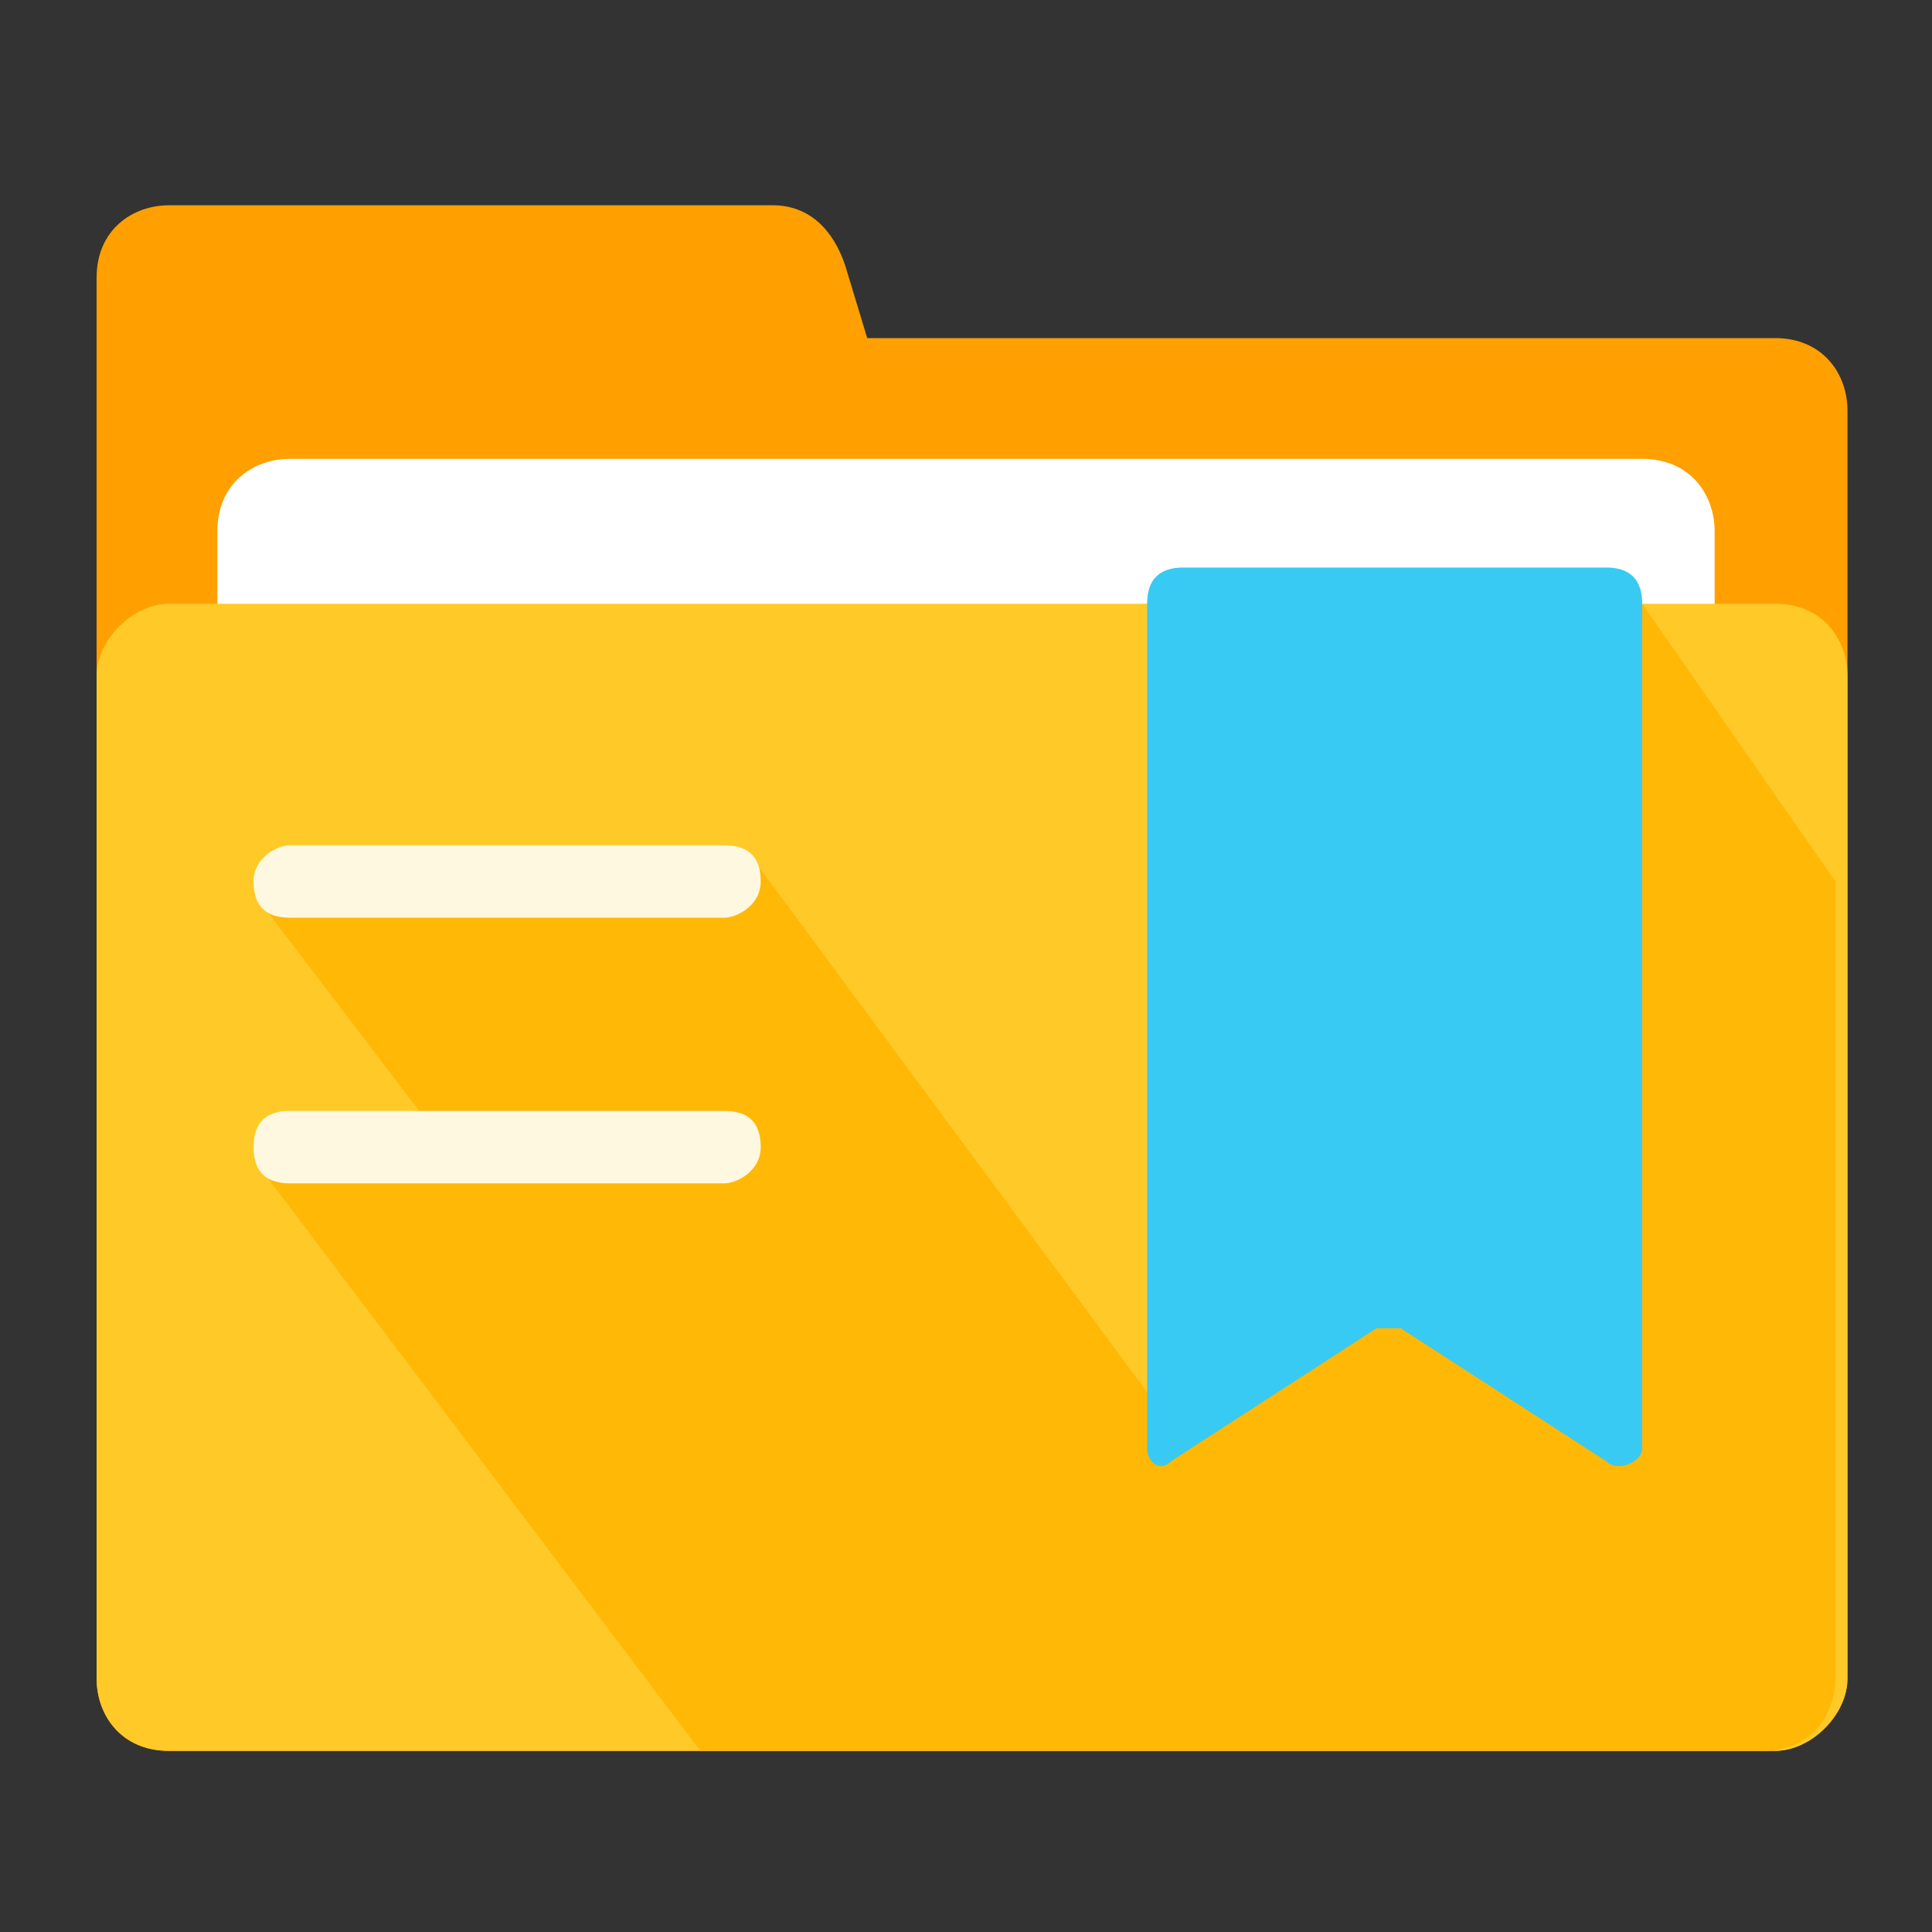<?xml version="1.0" encoding="utf-8"?>
<!-- Generator: Adobe Illustrator 22.1.0, SVG Export Plug-In . SVG Version: 6.00 Build 0)  -->
<svg version="1.1" id="图层_1" xmlns="http://www.w3.org/2000/svg" xmlns:xlink="http://www.w3.org/1999/xlink" x="0px" y="0px"
	 viewBox="0 0 16 16" style="enable-background:new 0 0 16 16;" xml:space="preserve">
<rect x="0" y="0" width="16" height="16" fill="#333333" stroke="none"/>
<style type="text/css">
	.st0{fill:#FFA000;}
	.st1{fill:#FFFFFF;}
	.st2{fill:#FFCA28;}
	.st3{fill:#FFB806;}
	.st4{fill:#FFF8E1;}
	.st5{fill:#38CAF2;}
</style>
<path class="st0" d="M14.7,14.5H1.4c-0.4,0-0.6-0.3-0.6-0.6V3.4c0-0.4,0.3-0.6,0.6-0.6h13.3c0.4,0,0.6,0.3,0.6,0.6v10.5
	C15.3,14.2,15,14.5,14.7,14.5L14.7,14.5z M14.7,14.5"/>
<path class="st0" d="M8,5.5H0.8V2.3c0-0.4,0.3-0.6,0.6-0.6h5c0.3,0,0.5,0.2,0.6,0.5L8,5.5z M8,5.5"/>
<path class="st1" d="M13.7,13.7H2.4c-0.4,0-0.6-0.3-0.6-0.6V4.4c0-0.4,0.3-0.6,0.6-0.6h11.2c0.4,0,0.6,0.3,0.6,0.6v8.7
	C14.3,13.5,14,13.7,13.7,13.7L13.7,13.7z M13.7,13.7"/>
<path class="st2" d="M14.7,14.5H1.4c-0.4,0-0.6-0.3-0.6-0.6V5.6C0.8,5.3,1.1,5,1.4,5h13.3c0.4,0,0.6,0.3,0.6,0.6v8.3
	C15.3,14.2,15,14.5,14.7,14.5L14.7,14.5z M14.7,14.5"/>
<path class="st3" d="M13.6,5l-3.9,6.8L6.3,7.2L2.1,7.4l1.6,2.1L2.1,9.6l3.7,4.9h8.8c0.4,0,0.6-0.3,0.6-0.6V7.3L13.6,5z M13.6,5"/>
<path class="st4" d="M6,7.6H2.4c-0.2,0-0.3-0.1-0.3-0.3C2.1,7.1,2.3,7,2.4,7H6c0.2,0,0.3,0.1,0.3,0.3C6.3,7.5,6.1,7.6,6,7.6L6,7.6z
	 M6,9.8H2.4c-0.2,0-0.3-0.1-0.3-0.3c0-0.2,0.1-0.3,0.3-0.3H6c0.2,0,0.3,0.1,0.3,0.3C6.3,9.7,6.1,9.8,6,9.8L6,9.8z M6,9.8"/>
<path class="st5" d="M13.3,12.1L11.6,11c-0.1,0-0.1,0-0.2,0l-1.7,1.1c-0.1,0.1-0.2,0-0.2-0.1V5c0-0.2,0.1-0.3,0.3-0.3h3.5
	c0.2,0,0.3,0.1,0.3,0.3V12C13.6,12.1,13.4,12.2,13.3,12.1L13.3,12.1z M13.3,12.1"/>
</svg>
